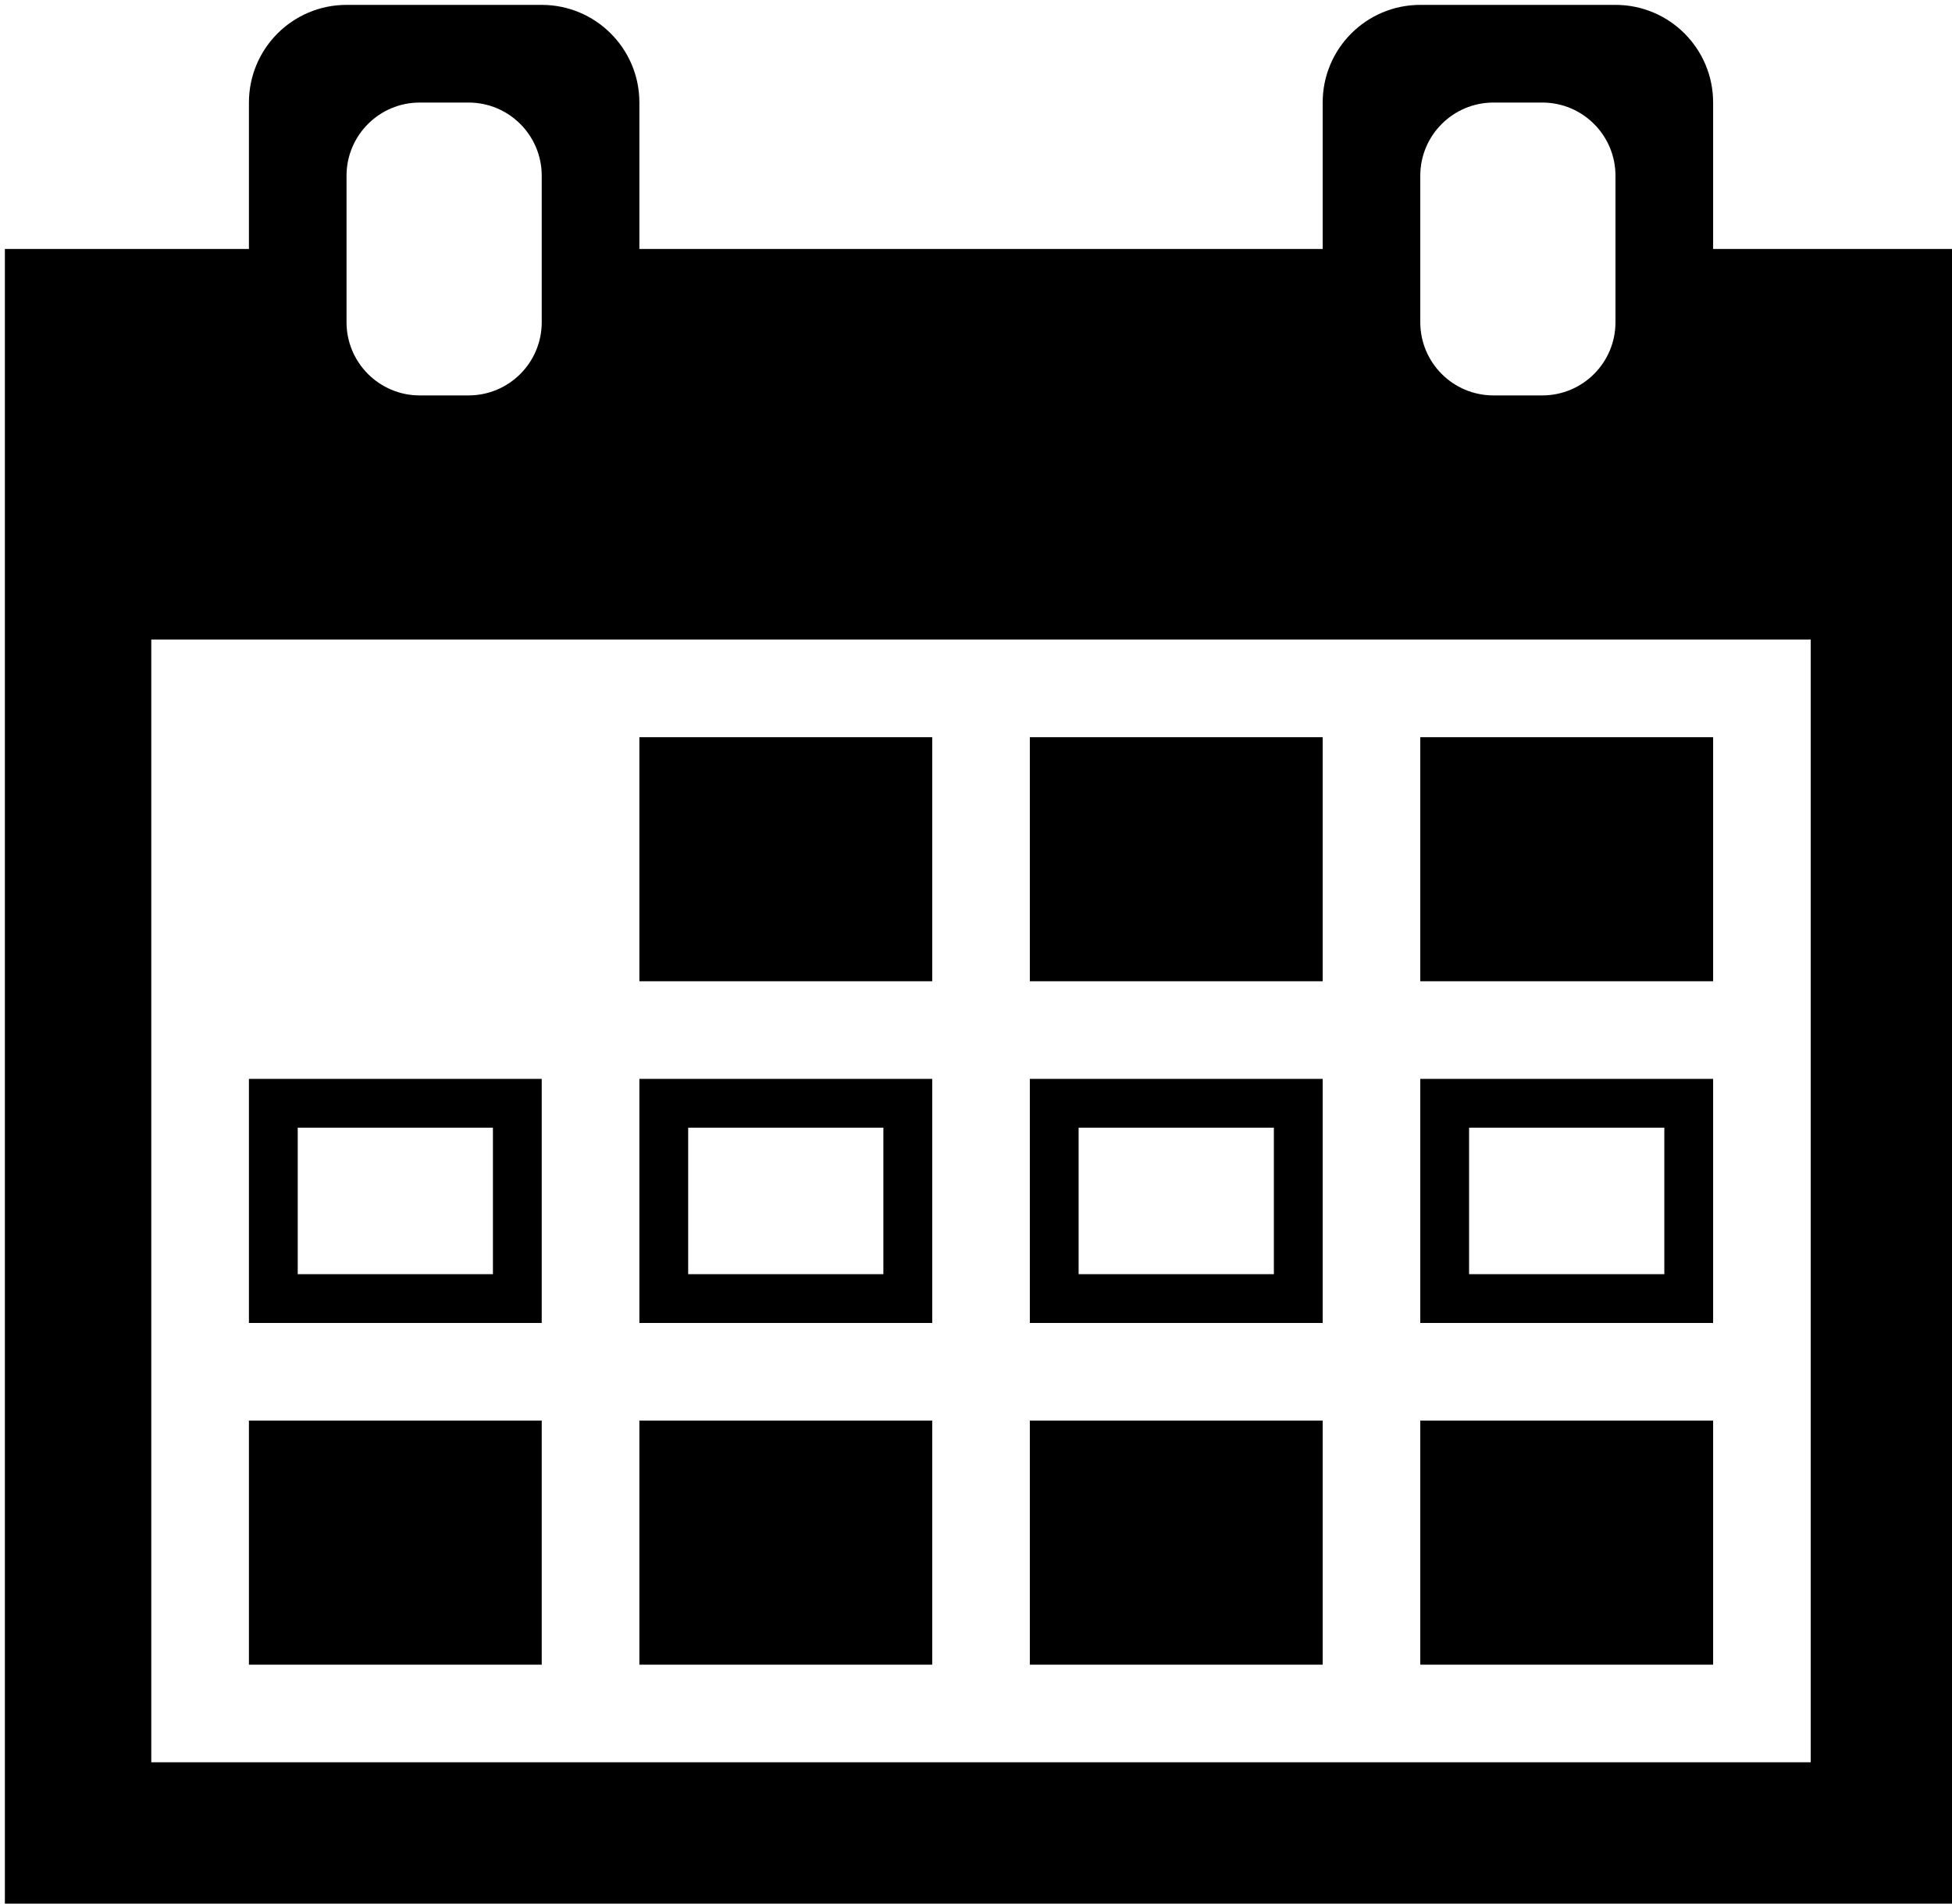 <svg xmlns="http://www.w3.org/2000/svg" xmlns:xlink="http://www.w3.org/1999/xlink" version="1.1" baseProfile="full" width="40" height="39" enable-background="new 0 0 76.01 76.01" xml:space="preserve"><rect id="backgroundrect" width="100%" height="100%" x="0" y="0" fill="none" stroke="none" class=""/>
	
<g class="currentLayer"><title>Layer 1</title><path fill="#000000" fill-opacity="1" stroke-width="0.2" stroke-linejoin="round" d="M0.1,39.106 L0.1,5.101 L5.101,5.101 L5.101,2.101 C5.101,0.996 5.996,0.1 7.101,0.1 L11.101,0.1 C12.206,0.1 13.102,0.996 13.102,2.1 L13.102,5.101 L27.104,5.101 L27.104,2.1 C27.104,0.996 27.999,0.1 29.104,0.1 L33.105,0.1 C34.209,0.1 35.105,0.996 35.105,2.1 L35.105,5.101 L40.106,5.101 L40.106,39.106 L0.1,39.106 zM3.1,36.105 L37.105,36.105 L37.105,13.102 L3.1,13.102 L3.1,36.105 zM5.101,29.104 L11.101,29.104 L11.101,34.105 L5.101,34.105 L5.101,29.104 zM13.102,29.104 L19.103,29.104 L19.103,34.105 L13.102,34.105 L13.102,29.104 zM21.103,29.104 L27.104,29.104 L27.104,34.105 L21.103,34.105 L21.103,29.104 zM29.104,29.104 L35.105,29.104 L35.105,34.105 L29.104,34.105 L29.104,29.104 zM5.101,22.103 L11.101,22.103 L11.101,27.104 L5.101,27.104 L5.101,22.103 zM13.102,22.103 L19.103,22.103 L19.103,27.104 L13.102,27.104 L13.102,22.103 zM21.103,22.103 L27.104,22.103 L27.104,27.104 L21.103,27.104 L21.103,22.103 zM29.104,22.103 L35.105,22.103 L35.105,27.104 L29.104,27.104 L29.104,22.103 zM13.102,15.103 L19.103,15.103 L19.103,20.103 L13.102,20.103 L13.102,15.103 zM21.103,15.103 L27.104,15.103 L27.104,20.103 L21.103,20.103 L21.103,15.103 zM29.104,15.103 L35.105,15.103 L35.105,20.103 L29.104,20.103 L29.104,15.103 zM30.604,2.101 C29.776,2.101 29.104,2.772 29.104,3.601 L29.104,6.601 C29.104,7.43 29.776,8.101 30.604,8.101 L31.604,8.101 C32.433,8.101 33.104,7.43 33.104,6.601 L33.104,3.601 C33.104,2.772 32.433,2.101 31.604,2.101 L30.604,2.101 zM8.601,2.101 C7.773,2.101 7.101,2.772 7.101,3.601 L7.101,6.601 C7.101,7.43 7.773,8.101 8.601,8.101 L9.601,8.101 C10.43,8.101 11.101,7.43 11.101,6.601 L11.101,3.601 C11.101,2.772 10.43,2.101 9.601,2.101 L8.601,2.101 zM14.102,23.103 L14.102,26.104 L18.102,26.104 L18.102,23.103 L14.102,23.103 zM6.101,23.103 L6.101,26.104 L10.101,26.104 L10.101,23.103 L6.101,23.103 zM22.103,23.103 L22.103,26.104 L26.104,26.104 L26.104,23.103 L22.103,23.103 zM30.104,23.103 L30.104,26.104 L34.105,26.104 L34.105,23.103 L30.104,23.103 z" id="svg_1" class=""/></g></svg>